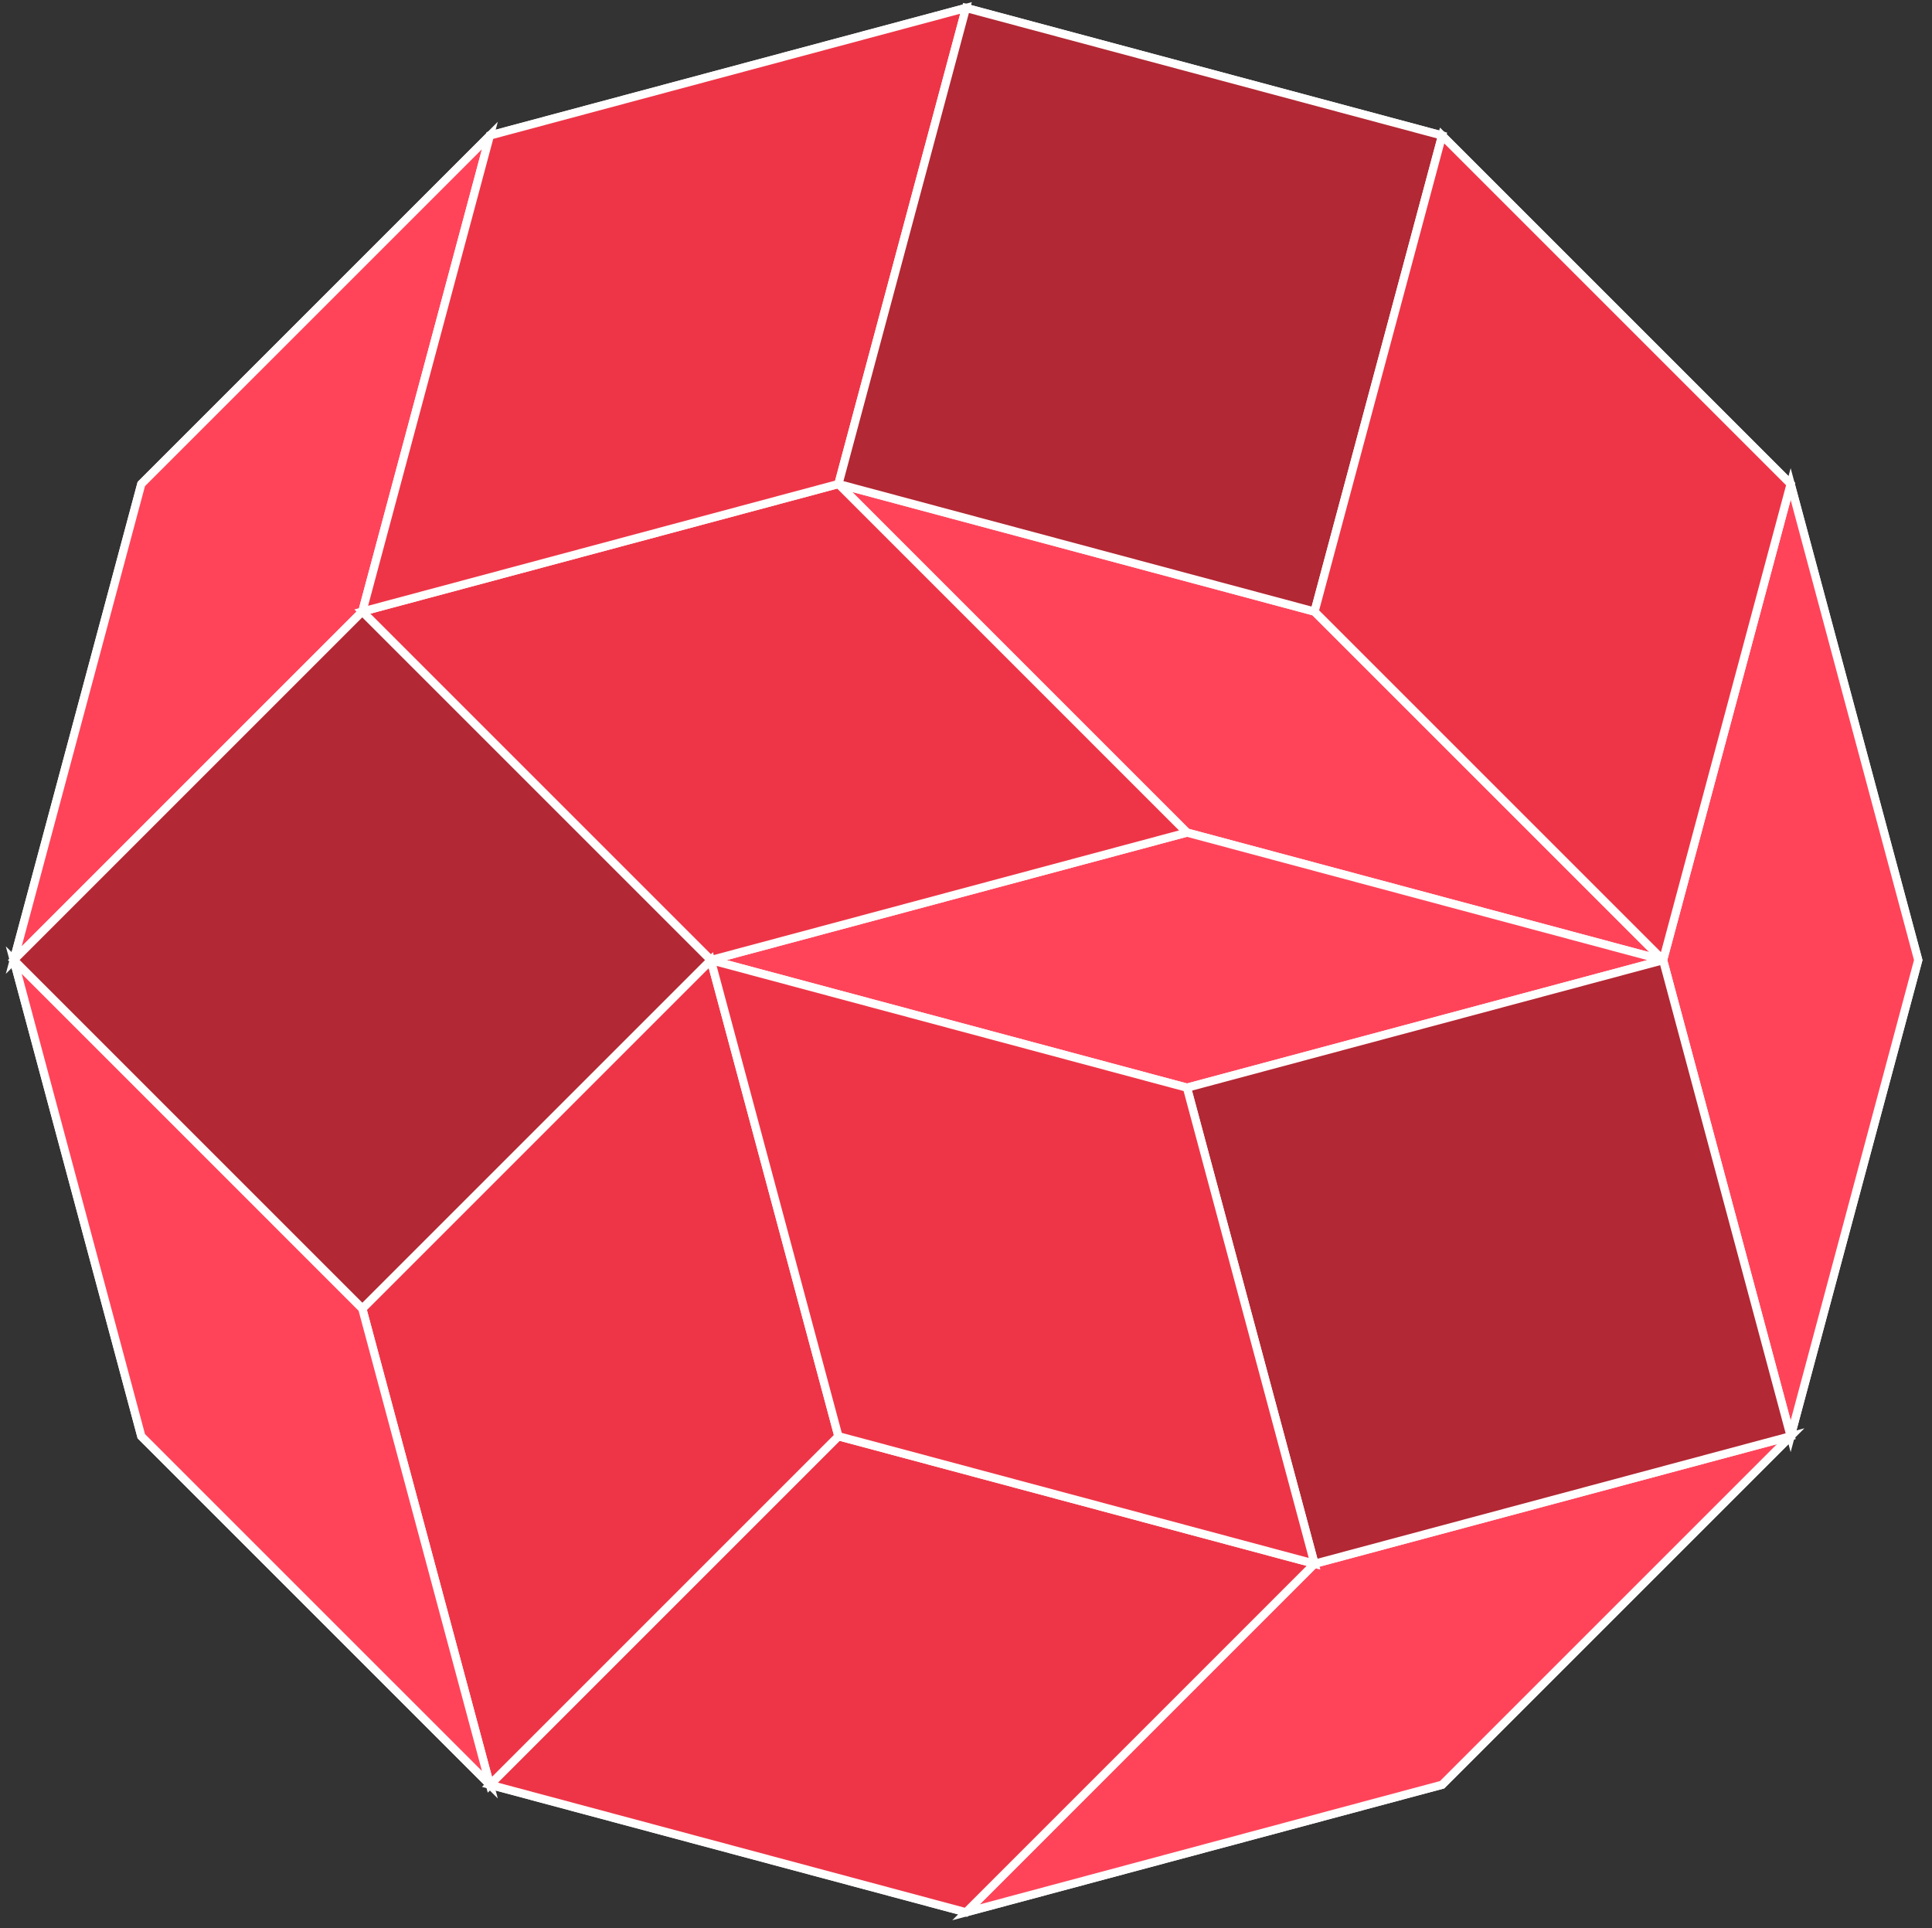 <?xml version="1.0" encoding="UTF-8"?>
<svg id="Calque_1" data-name="Calque 1" xmlns="http://www.w3.org/2000/svg" viewBox="0 0 470.34 469.44">
  <rect x="0" y="0" width="470.34" height="469.44" fill="#333333" stroke="none"/>
  <defs>
    <style>
      .cls-1 {
        fill: #ff445a;
      }

      .cls-2 {
        fill: #b22834;
      }

      .cls-3 {
        fill: #ee3547;
      }

      .cls-4 {
        fill: none;
        stroke: #fff;
        stroke-miterlimit: 10;
        stroke-width: 2px;
      }
    </style>
  </defs>
  <polygon class="cls-4" points="34.4 117.84 3.35 233.75 34.4 349.67 119.26 434.52 235.17 465.58 351.08 434.52 435.93 349.67 466.99 233.75 435.93 117.84 351.08 32.99 235.17 1.93 119.26 32.99 34.4 117.84"/>
  <polygon class="cls-1" points="404.87 233.75 288.96 202.7 204.11 117.84 320.02 148.9 404.87 233.75"/>
  <polygon class="cls-4" points="404.87 233.75 288.96 202.7 204.11 117.84 320.02 148.9 404.87 233.75"/>
  <polygon class="cls-1" points="404.87 233.75 288.96 264.81 173.05 233.75 288.96 202.7 404.87 233.75"/>
  <polygon class="cls-4" points="404.87 233.75 288.96 264.81 173.05 233.75 288.96 202.7 404.87 233.75"/>
  <polygon class="cls-1" points="435.93 349.67 351.08 434.52 235.17 465.58 320.02 380.72 435.93 349.67"/>
  <polygon class="cls-4" points="435.93 349.67 351.08 434.52 235.17 465.58 320.02 380.72 435.93 349.67"/>
  <polygon class="cls-1" points="119.26 32.99 88.2 148.9 3.35 233.75 34.4 117.84 119.26 32.99"/>
  <polygon class="cls-4" points="119.26 32.99 88.2 148.9 3.35 233.75 34.4 117.84 119.26 32.99"/>
  <polygon class="cls-1" points="435.93 117.84 466.99 233.75 435.93 349.67 404.87 233.75 435.93 117.84"/>
  <polygon class="cls-4" points="435.93 117.84 466.99 233.75 435.93 349.67 404.87 233.75 435.93 117.84"/>
  <polygon class="cls-3" points="288.96 202.7 173.05 233.75 88.2 148.9 204.11 117.84 288.96 202.7"/>
  <polygon class="cls-4" points="288.96 202.7 173.05 233.75 88.2 148.9 204.11 117.84 288.96 202.7"/>
  <polygon class="cls-3" points="320.02 380.72 235.17 465.58 119.26 434.52 204.11 349.67 320.02 380.72"/>
  <polygon class="cls-4" points="320.02 380.72 235.17 465.58 119.26 434.52 204.11 349.67 320.02 380.72"/>
  <polygon class="cls-3" points="235.17 1.93 204.11 117.84 88.2 148.9 119.26 32.99 235.17 1.93"/>
  <polygon class="cls-4" points="235.17 1.93 204.11 117.84 88.2 148.9 119.26 32.99 235.17 1.93"/>
  <polygon class="cls-3" points="119.26 434.52 88.2 318.61 173.05 233.75 204.11 349.67 119.26 434.52"/>
  <polygon class="cls-4" points="119.26 434.52 88.2 318.61 173.05 233.75 204.11 349.67 119.26 434.52"/>
  <rect class="cls-2" x="217.59" y="15.42" width="120" height="120" transform="translate(132.9 324.03) rotate(-75)"/>
  <rect class="cls-4" x="217.59" y="15.42" width="120" height="120" transform="translate(132.9 324.03) rotate(-75)"/>
  <rect class="cls-2" x="28.2" y="173.75" width="120" height="120" transform="translate(-139.46 130.83) rotate(-45)"/>
  <rect class="cls-4" x="28.2" y="173.75" width="120" height="120" transform="translate(-139.46 130.83) rotate(-45)"/>
  <rect class="cls-2" x="302.45" y="247.24" width="120" height="120" transform="translate(-67.17 104.28) rotate(-15)"/>
  <rect class="cls-4" x="302.45" y="247.24" width="120" height="120" transform="translate(-67.17 104.28) rotate(-15)"/>
  <polygon class="cls-3" points="404.87 233.75 320.02 148.9 351.08 32.99 435.93 117.84 404.87 233.75"/>
  <polygon class="cls-4" points="404.87 233.75 320.02 148.9 351.08 32.99 435.93 117.84 404.87 233.75"/>
  <polygon class="cls-3" points="320.02 380.72 204.11 349.67 173.05 233.75 288.96 264.81 320.02 380.72"/>
  <polygon class="cls-4" points="320.02 380.72 204.11 349.67 173.05 233.75 288.96 264.81 320.02 380.72"/>
  <polygon class="cls-1" points="119.26 434.52 34.4 349.67 3.35 233.75 88.2 318.61 119.26 434.52"/>
  <polygon class="cls-4" points="119.26 434.52 34.4 349.67 3.35 233.75 88.2 318.61 119.26 434.52"/>
</svg>